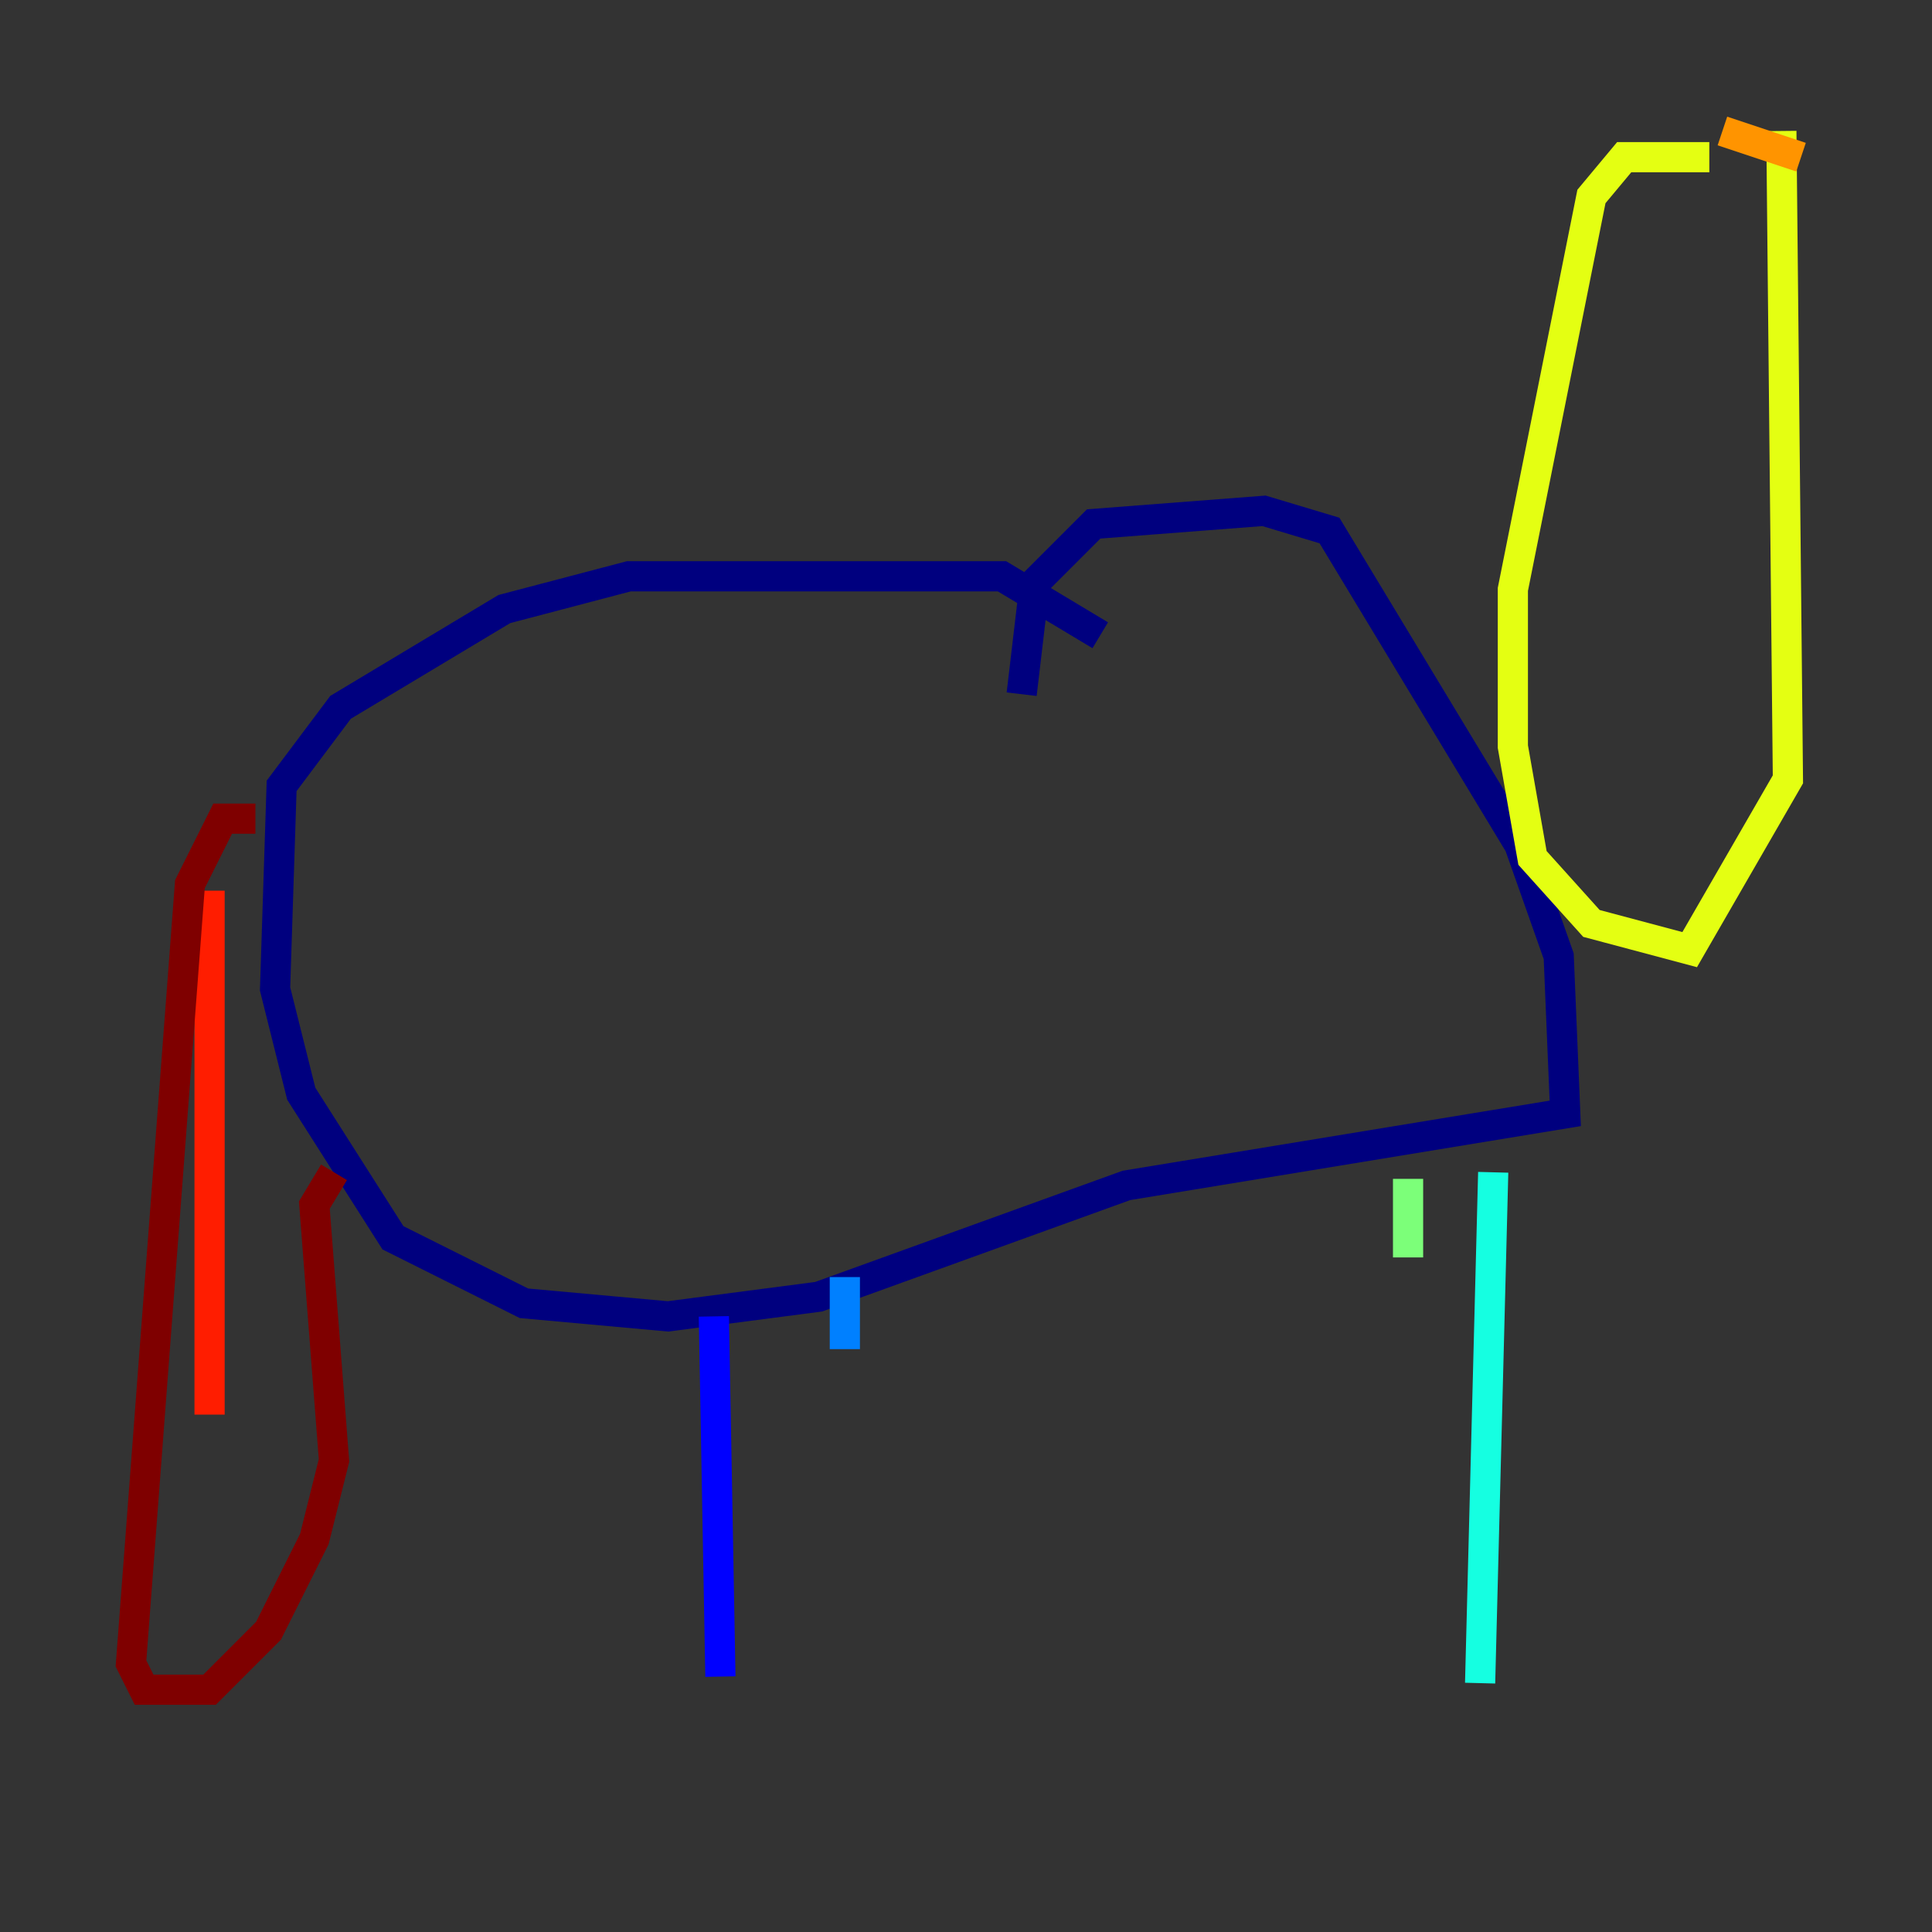 <?xml version="1.0" encoding="utf-8" ?>
<svg baseProfile="tiny" height="128" version="1.2" viewBox="0,0,128,128" width="128" xmlns="http://www.w3.org/2000/svg" xmlns:ev="http://www.w3.org/2001/xml-events" xmlns:xlink="http://www.w3.org/1999/xlink"><rect x="0" y="0" width="128" height="128" fill="#333333" stroke="none"/><defs /><polyline fill="none" points="72.895,42.088 66.386,38.183 41.654,38.183 33.41,40.352 22.563,46.861 18.658,52.068 18.224,65.519 19.959,72.461 26.034,82.007 34.712,86.346 44.258,87.214 54.237,85.912 74.63,78.536 103.702,73.763 103.268,63.349 100.664,55.973 88.081,35.146 83.742,33.844 72.461,34.712 68.556,38.617 67.688,45.993" stroke="#00007f" stroke-width="2" /><polyline fill="none" points="47.295,87.214 47.729,111.078" stroke="#0000ff" stroke-width="2" /><polyline fill="none" points="55.973,84.61 55.973,89.383" stroke="#0080ff" stroke-width="2" /><polyline fill="none" points="98.929,77.668 98.061,111.512" stroke="#15ffe1" stroke-width="2" /><polyline fill="none" points="93.288,78.102 93.288,83.308" stroke="#7cff79" stroke-width="2" /><polyline fill="none" points="113.248,10.414 107.607,10.414 105.437,13.017 100.231,39.051 100.231,49.464 101.532,56.841 105.437,61.18 111.946,62.915 118.454,51.634 118.02,8.678" stroke="#e4ff12" stroke-width="2" /><polyline fill="none" points="114.115,8.678 119.322,10.414" stroke="#ff9400" stroke-width="2" /><polyline fill="none" points="13.885,59.01 13.885,93.722" stroke="#ff1d00" stroke-width="2" /><polyline fill="none" points="16.922,54.237 14.752,54.237 12.583,58.576 8.678,110.21 9.546,111.946 13.885,111.946 17.79,108.041 20.827,101.966 22.129,96.759 20.827,79.837 22.129,77.668" stroke="#7f0000" stroke-width="2" /></svg>
